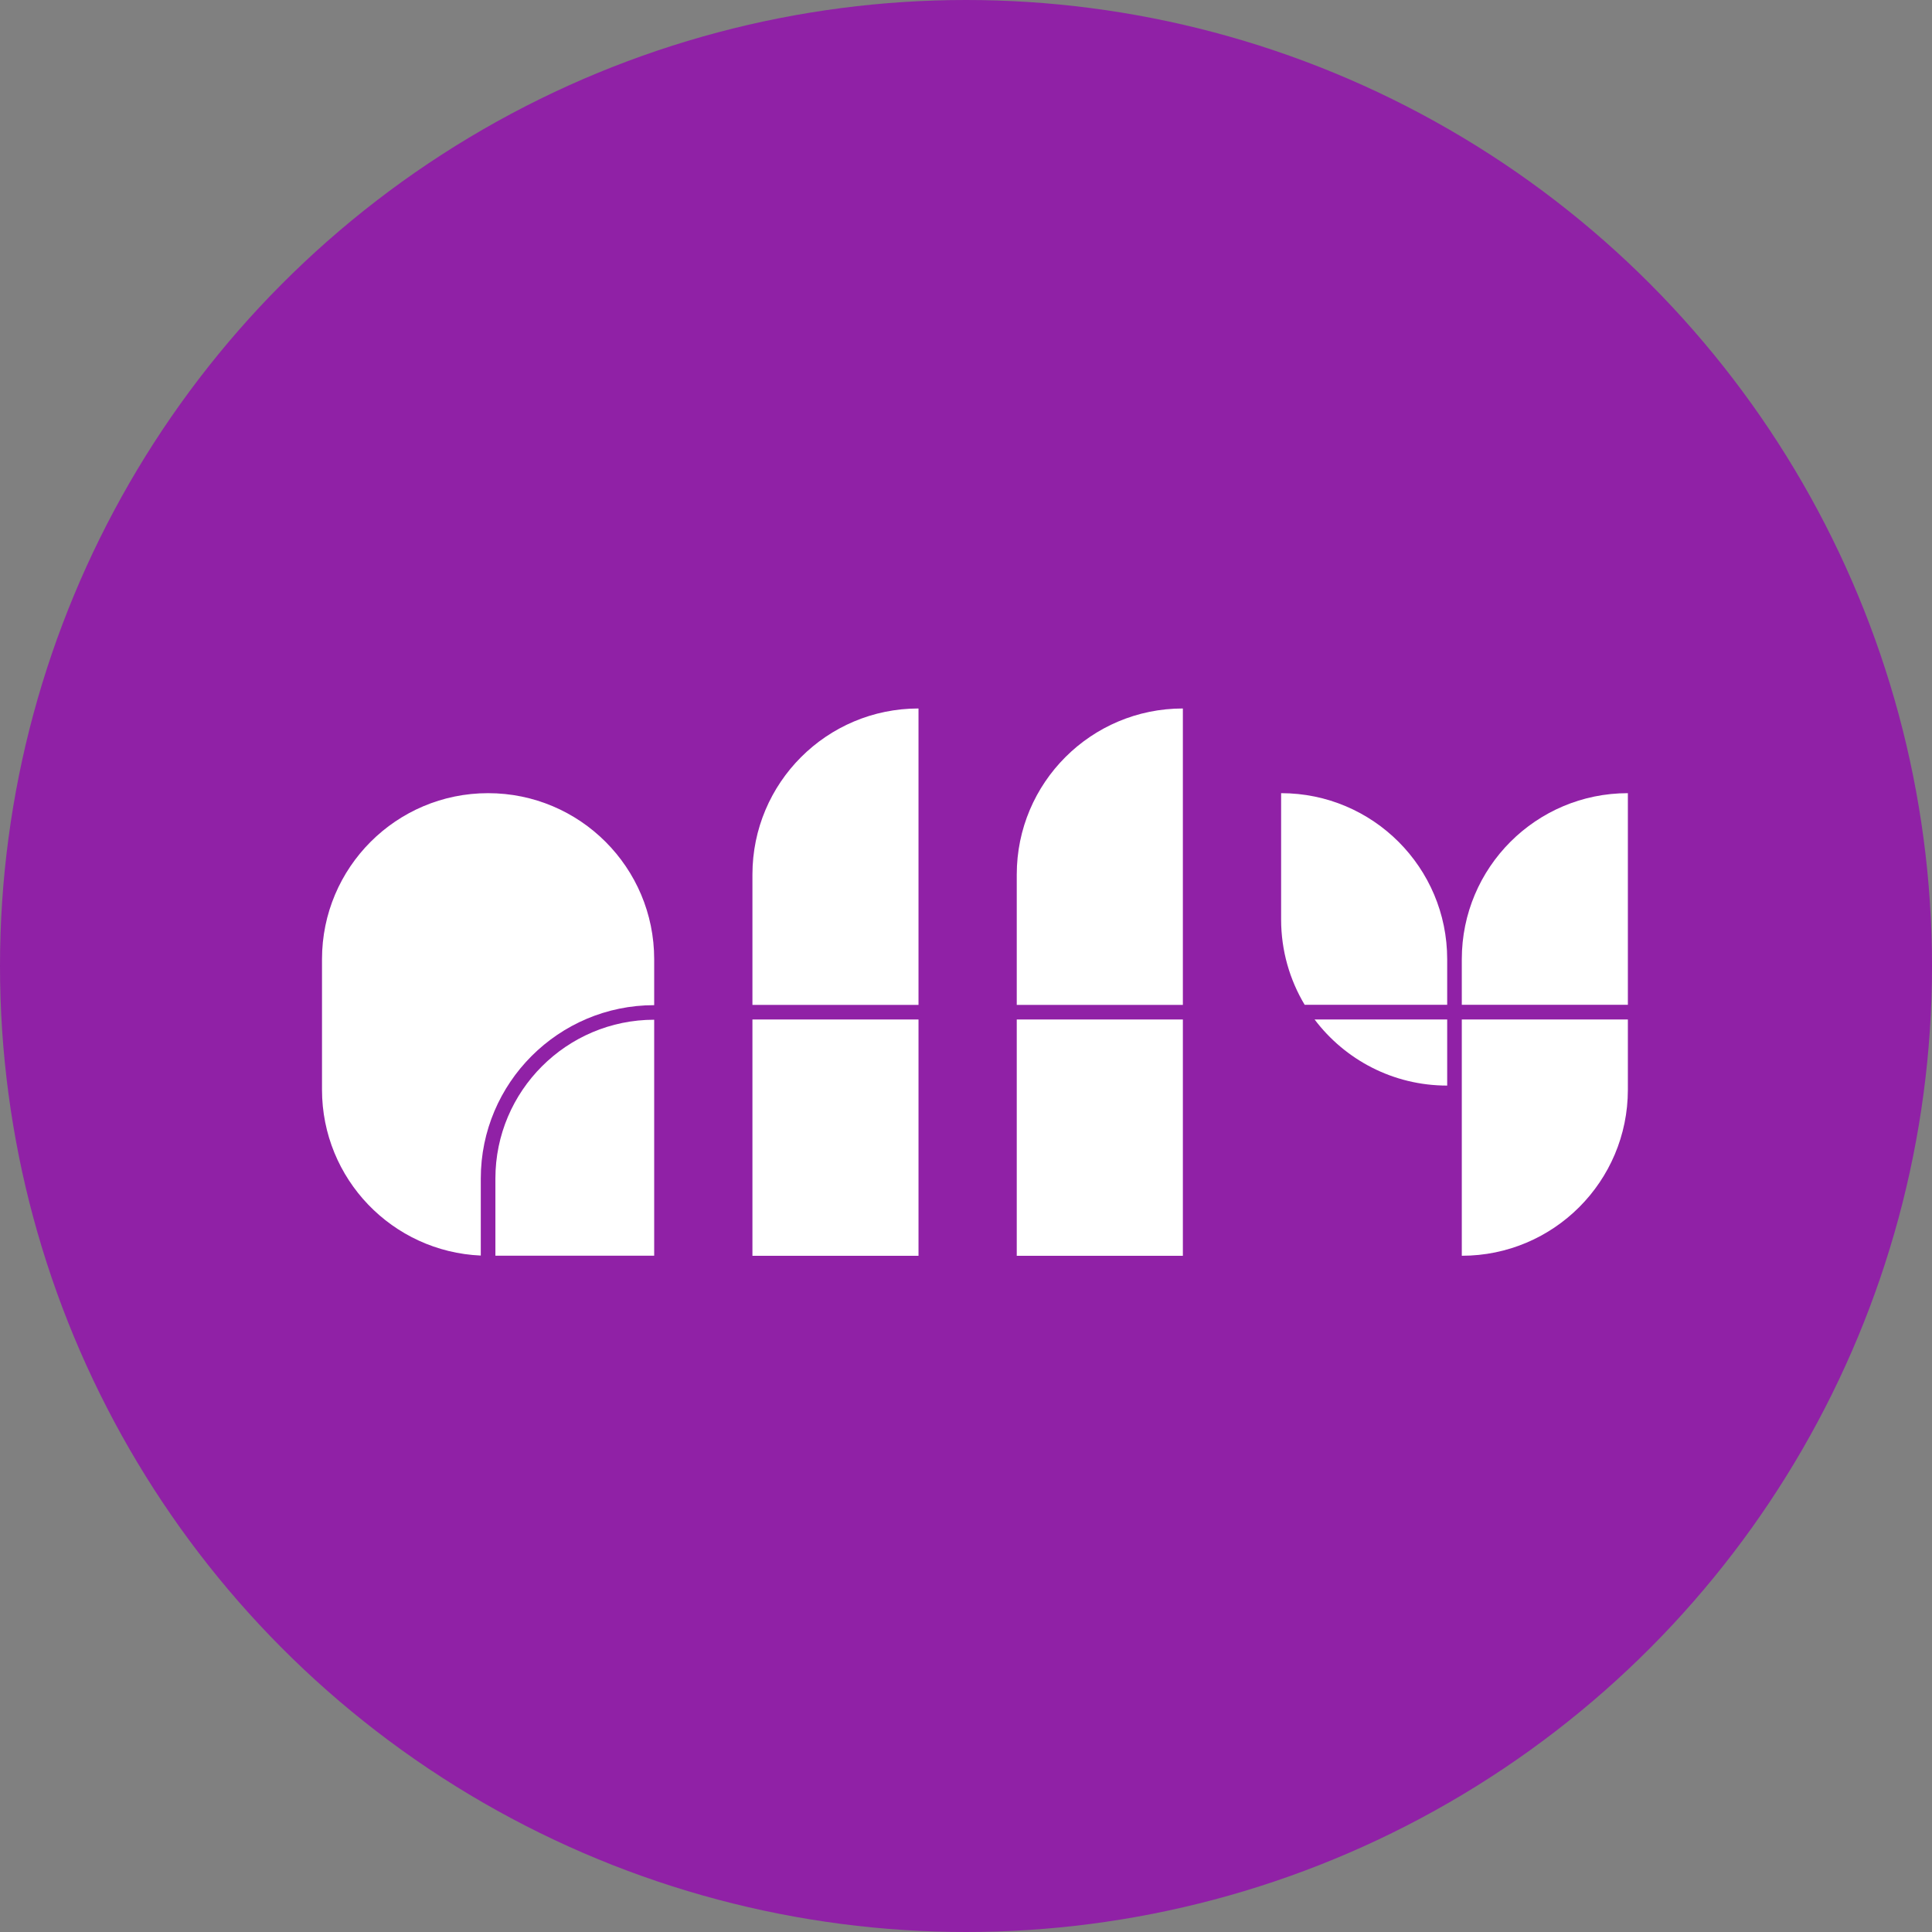 <svg width="48" height="48" viewBox="0 0 48 48" fill="none" xmlns="http://www.w3.org/2000/svg">
<rect x="0" y="0" width="48" height="48" fill="#808080" stroke="none"/>
<circle cx="24" cy="24" r="24" fill="#9021a6"/>
<path d="M16.253 24.973V23.832C16.253 21.553 14.406 19.706 12.126 19.706C9.847 19.706 8 21.553 8 23.832V27.072C8 29.291 9.75 31.099 11.945 31.194V29.28C11.945 26.905 13.877 24.973 16.253 24.973Z" fill="white"/>
<path d="M12.308 29.28V31.198H16.253V25.335C14.078 25.335 12.308 27.105 12.308 29.28Z" fill="white"/>
<path d="M22.82 25.329H18.694V31.2H22.82V25.329Z" fill="white"/>
<path d="M22.82 17.602C20.541 17.602 18.694 19.449 18.694 21.728V24.967H22.82V17.602Z" fill="white"/>
<path d="M29.388 17.602C27.108 17.602 25.261 19.449 25.261 21.728V24.967H29.388V17.602Z" fill="white"/>
<path d="M29.388 25.329H25.261V31.2H29.388V25.329Z" fill="white"/>
<path d="M36.318 31.199C38.597 31.199 40.444 29.352 40.444 27.073V25.328H36.318V31.199Z" fill="white"/>
<path d="M40.444 19.706C38.165 19.706 36.318 21.553 36.318 23.832V24.964H40.444V19.706Z" fill="white"/>
<path d="M35.955 23.832C35.955 21.553 34.108 19.706 31.829 19.706V22.844C31.829 23.619 32.043 24.344 32.414 24.964H35.955V23.832Z" fill="white"/>
<path d="M35.955 26.971V25.328H32.66C33.413 26.326 34.608 26.971 35.955 26.971Z" fill="white"/>
</svg>
